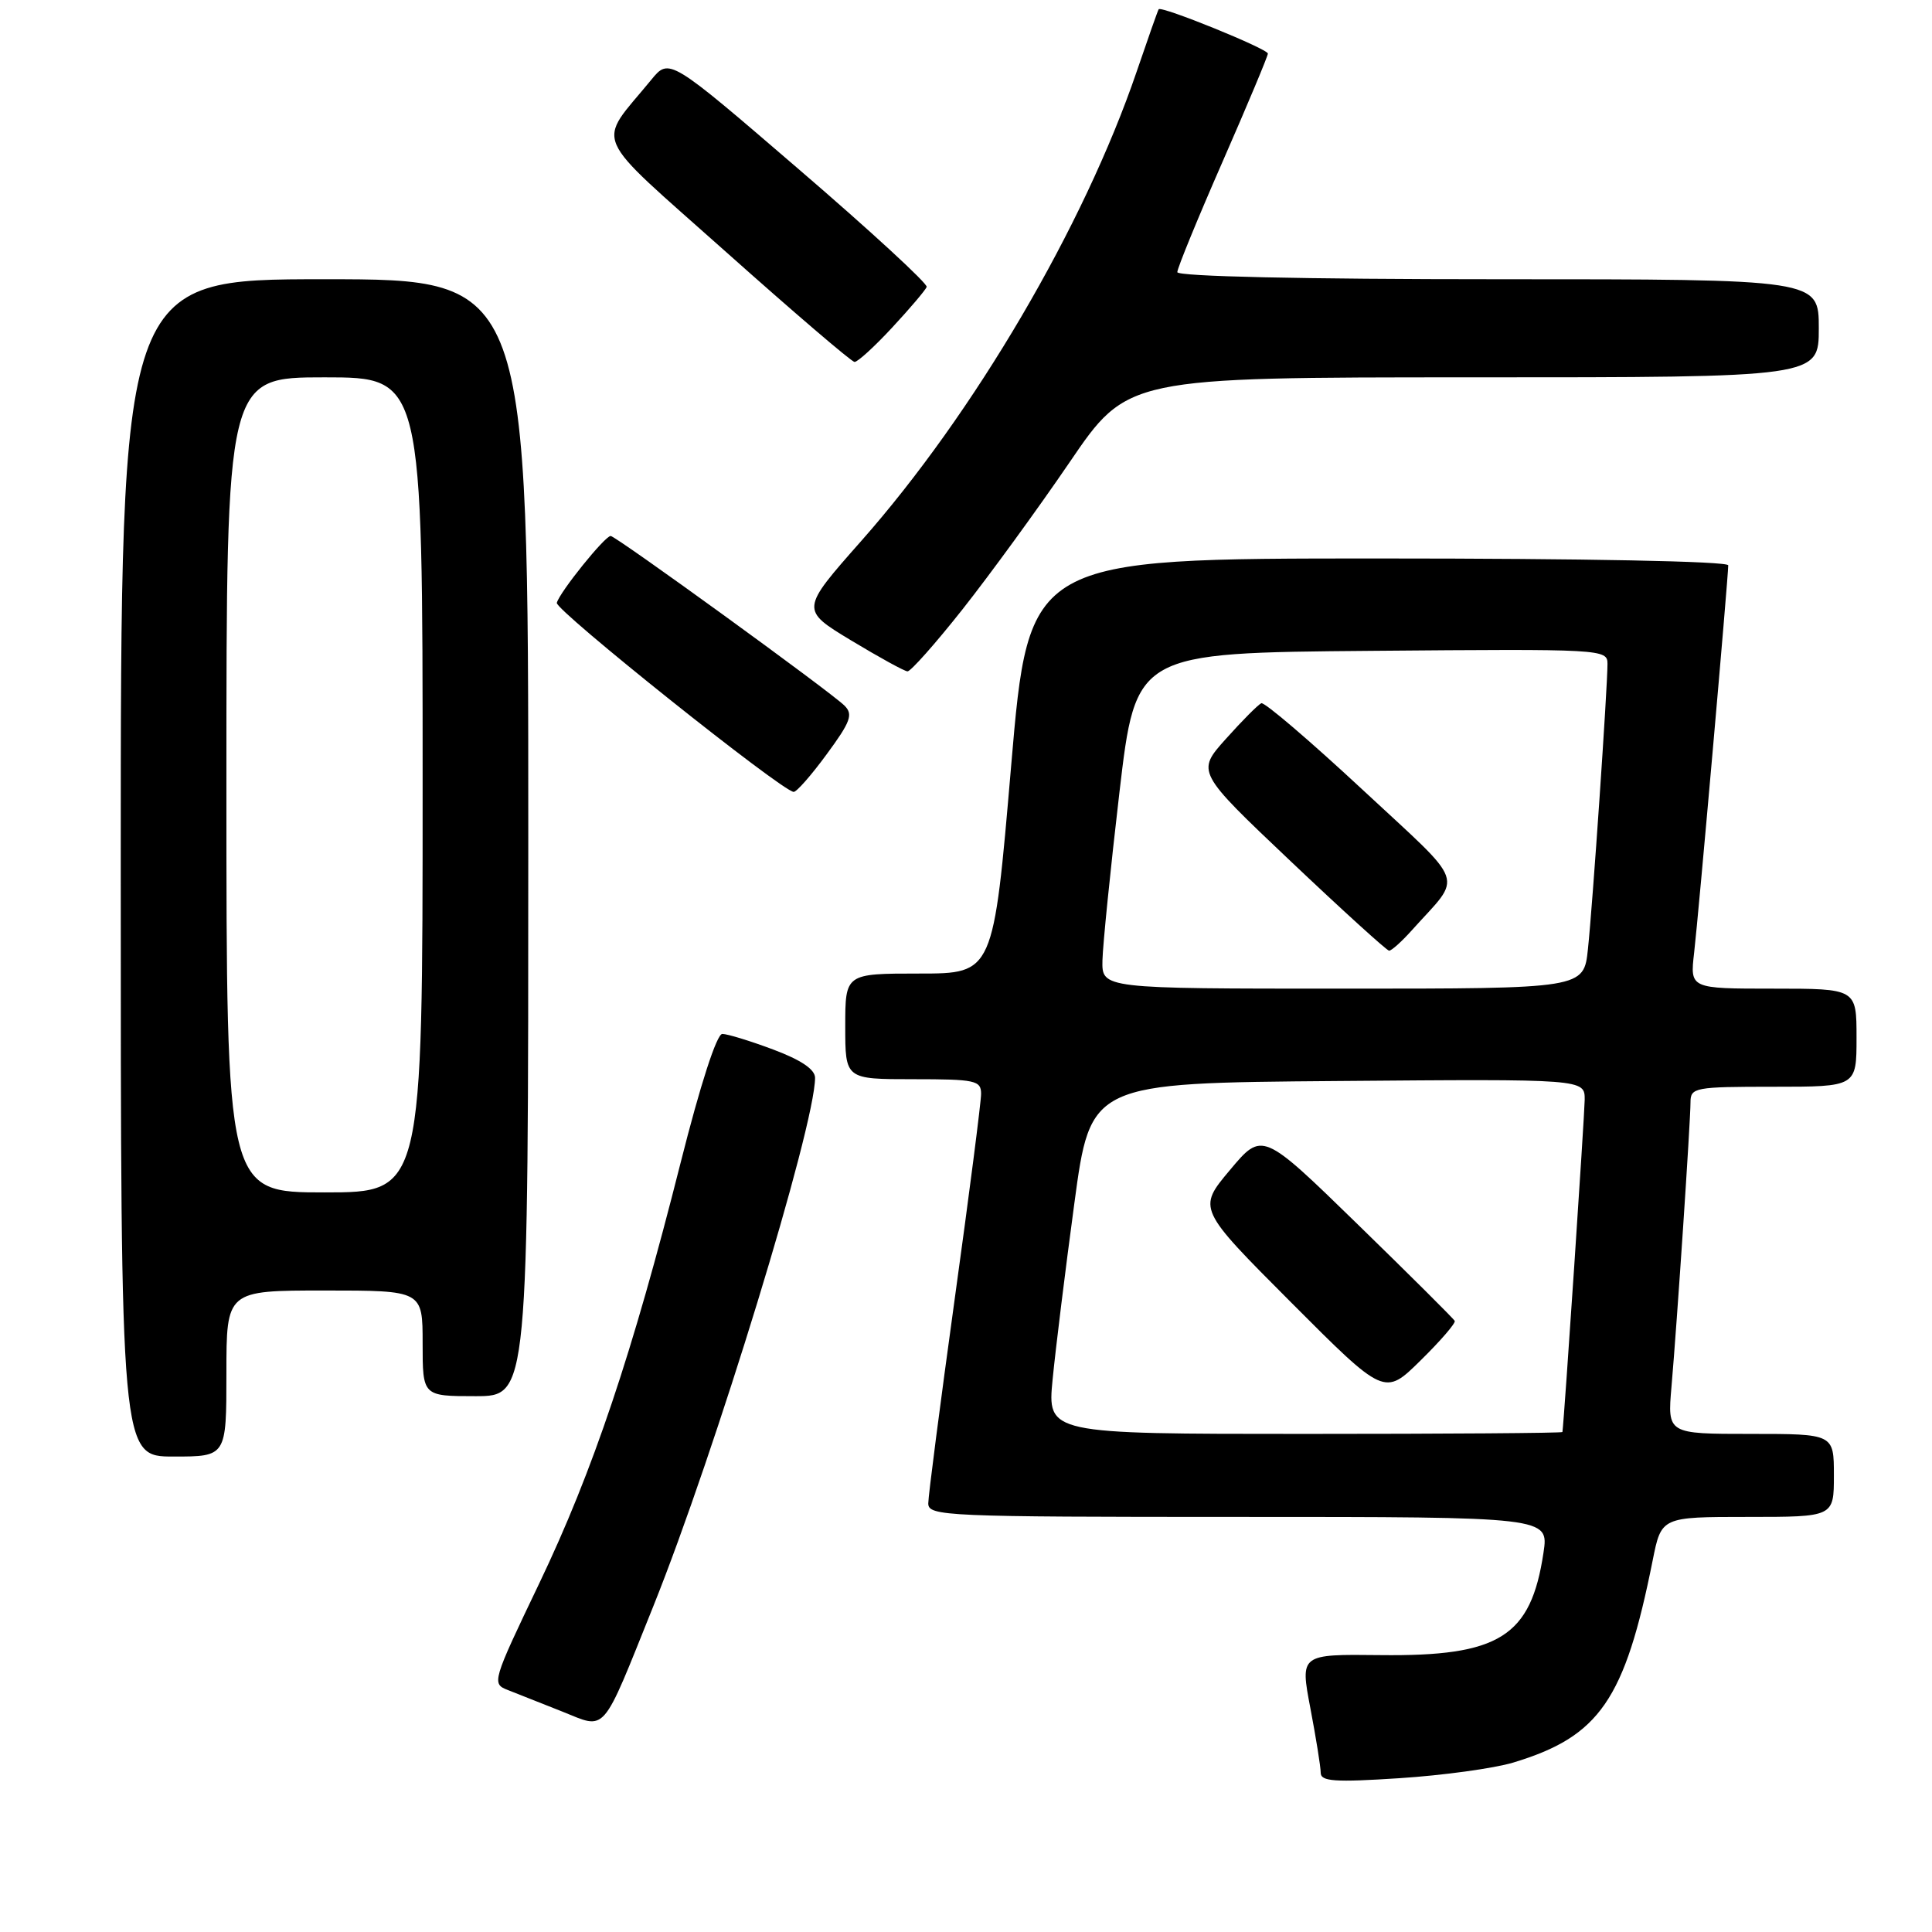 <?xml version="1.0" encoding="UTF-8" standalone="no"?>
<!DOCTYPE svg PUBLIC "-//W3C//DTD SVG 1.1//EN" "http://www.w3.org/Graphics/SVG/1.1/DTD/svg11.dtd" >
<svg xmlns="http://www.w3.org/2000/svg" xmlns:xlink="http://www.w3.org/1999/xlink" version="1.1" viewBox="0 0 256 256">
 <g >
 <path fill="currentColor"
d=" M 200.51 233.55 C 211.95 230.10 215.30 225.24 218.99 206.75 C 220.14 201.00 220.14 201.00 231.57 201.00 C 243.00 201.00 243.00 201.00 243.00 195.50 C 243.00 190.00 243.00 190.00 231.97 190.00 C 220.94 190.00 220.94 190.00 221.48 183.75 C 222.23 175.10 224.00 148.57 224.00 146.06 C 224.00 144.10 224.56 144.00 235.00 144.00 C 246.00 144.00 246.00 144.00 246.00 137.50 C 246.00 131.00 246.00 131.00 234.97 131.00 C 223.93 131.00 223.93 131.00 224.48 126.25 C 225.06 121.30 229.00 76.51 229.00 74.91 C 229.00 74.37 210.01 74.00 182.67 74.00 C 136.33 74.00 136.33 74.00 133.98 101.50 C 131.63 129.00 131.63 129.00 121.82 129.00 C 112.00 129.00 112.00 129.00 112.00 136.00 C 112.00 143.00 112.00 143.00 121.00 143.00 C 129.23 143.00 130.00 143.16 130.00 144.94 C 130.00 146.00 128.43 158.24 126.50 172.14 C 124.58 186.04 123.00 198.22 123.00 199.21 C 123.00 200.90 125.24 201.00 164.11 201.00 C 205.23 201.00 205.23 201.00 204.52 205.74 C 202.85 216.88 198.68 219.50 182.88 219.31 C 172.27 219.19 172.27 219.19 173.63 226.34 C 174.38 230.28 175.00 234.13 175.00 234.90 C 175.00 236.05 176.84 236.18 185.43 235.62 C 191.17 235.25 197.95 234.32 200.51 233.55 Z  M 86.57 212.83 C 94.76 192.44 107.98 149.27 108.00 142.82 C 108.00 141.70 106.16 140.46 102.46 139.07 C 99.42 137.93 96.38 137.00 95.71 137.00 C 94.97 137.00 92.80 143.71 90.19 154.05 C 83.80 179.36 78.56 194.95 71.46 209.79 C 65.21 222.85 65.13 223.10 67.30 223.94 C 68.51 224.41 71.75 225.70 74.50 226.79 C 80.43 229.16 79.63 230.09 86.57 212.83 Z  M 30.00 182.00 C 30.00 171.00 30.00 171.00 43.00 171.00 C 56.00 171.00 56.00 171.00 56.00 178.00 C 56.00 185.00 56.00 185.00 63.00 185.00 C 70.00 185.00 70.00 185.00 70.00 111.00 C 70.00 37.00 70.00 37.00 43.00 37.00 C 16.00 37.00 16.00 37.00 16.00 115.00 C 16.00 193.00 16.00 193.00 23.00 193.00 C 30.00 193.00 30.00 193.00 30.00 182.00 Z  M 109.55 99.93 C 112.73 95.61 113.07 94.65 111.89 93.49 C 109.97 91.60 81.64 71.05 80.92 71.02 C 80.17 70.99 74.16 78.45 73.78 79.88 C 73.53 80.83 103.51 104.77 105.16 104.93 C 105.53 104.97 107.51 102.72 109.55 99.93 Z  M 127.53 80.75 C 131.12 76.21 137.51 67.44 141.73 61.25 C 149.39 50.00 149.39 50.00 195.19 50.00 C 241.00 50.00 241.00 50.00 241.00 43.50 C 241.00 37.00 241.00 37.00 198.50 37.00 C 172.62 37.00 156.00 36.63 156.00 36.06 C 156.00 35.54 158.70 28.95 162.00 21.42 C 165.30 13.88 168.00 7.44 168.00 7.10 C 168.00 6.48 153.86 0.73 153.53 1.23 C 153.42 1.38 152.11 5.10 150.61 9.50 C 143.63 29.96 129.08 54.75 114.12 71.68 C 106.06 80.80 106.06 80.80 112.78 84.86 C 116.48 87.09 119.84 88.94 120.25 88.96 C 120.66 88.98 123.94 85.29 127.53 80.75 Z  M 118.23 43.39 C 120.58 40.86 122.63 38.44 122.79 38.02 C 122.95 37.60 115.34 30.59 105.88 22.46 C 88.68 7.66 88.68 7.66 86.29 10.58 C 79.02 19.45 78.02 17.17 96.22 33.40 C 105.18 41.39 112.83 47.94 113.23 47.96 C 113.63 47.98 115.88 45.93 118.23 43.39 Z  M 139.48 182.75 C 139.87 178.76 141.16 168.30 142.35 159.50 C 144.50 143.50 144.50 143.50 177.25 143.24 C 210.00 142.97 210.00 142.97 209.98 145.74 C 209.96 147.77 207.27 188.05 207.03 189.75 C 207.02 189.89 191.65 190.00 172.88 190.00 C 138.77 190.00 138.77 190.00 139.48 182.75 Z  M 192.76 175.03 C 192.62 174.74 186.82 168.97 179.88 162.21 C 167.26 149.92 167.26 149.92 162.97 155.04 C 158.68 160.15 158.68 160.15 171.07 172.57 C 183.45 184.98 183.45 184.98 188.23 180.27 C 190.87 177.68 192.90 175.32 192.76 175.03 Z  M 146.08 127.25 C 146.13 125.19 147.14 115.17 148.33 105.00 C 150.50 86.50 150.50 86.50 181.75 86.24 C 212.39 85.98 213.00 86.01 213.00 87.97 C 213.00 91.13 211.03 119.96 210.41 125.75 C 209.86 131.00 209.86 131.00 177.93 131.00 C 146.00 131.00 146.00 131.00 146.08 127.25 Z  M 187.09 123.25 C 193.85 115.71 194.54 117.66 180.47 104.57 C 173.55 98.14 167.55 93.01 167.13 93.18 C 166.72 93.36 164.61 95.47 162.45 97.89 C 158.52 102.27 158.52 102.27 171.01 114.11 C 177.88 120.62 183.75 125.95 184.06 125.97 C 184.37 125.99 185.74 124.76 187.09 123.25 Z  M 30.00 104.00 C 30.00 50.00 30.00 50.00 43.00 50.00 C 56.00 50.00 56.00 50.00 56.00 104.00 C 56.00 158.00 56.00 158.00 43.00 158.00 C 30.00 158.00 30.00 158.00 30.00 104.00 Z "/>
</g>
</svg>